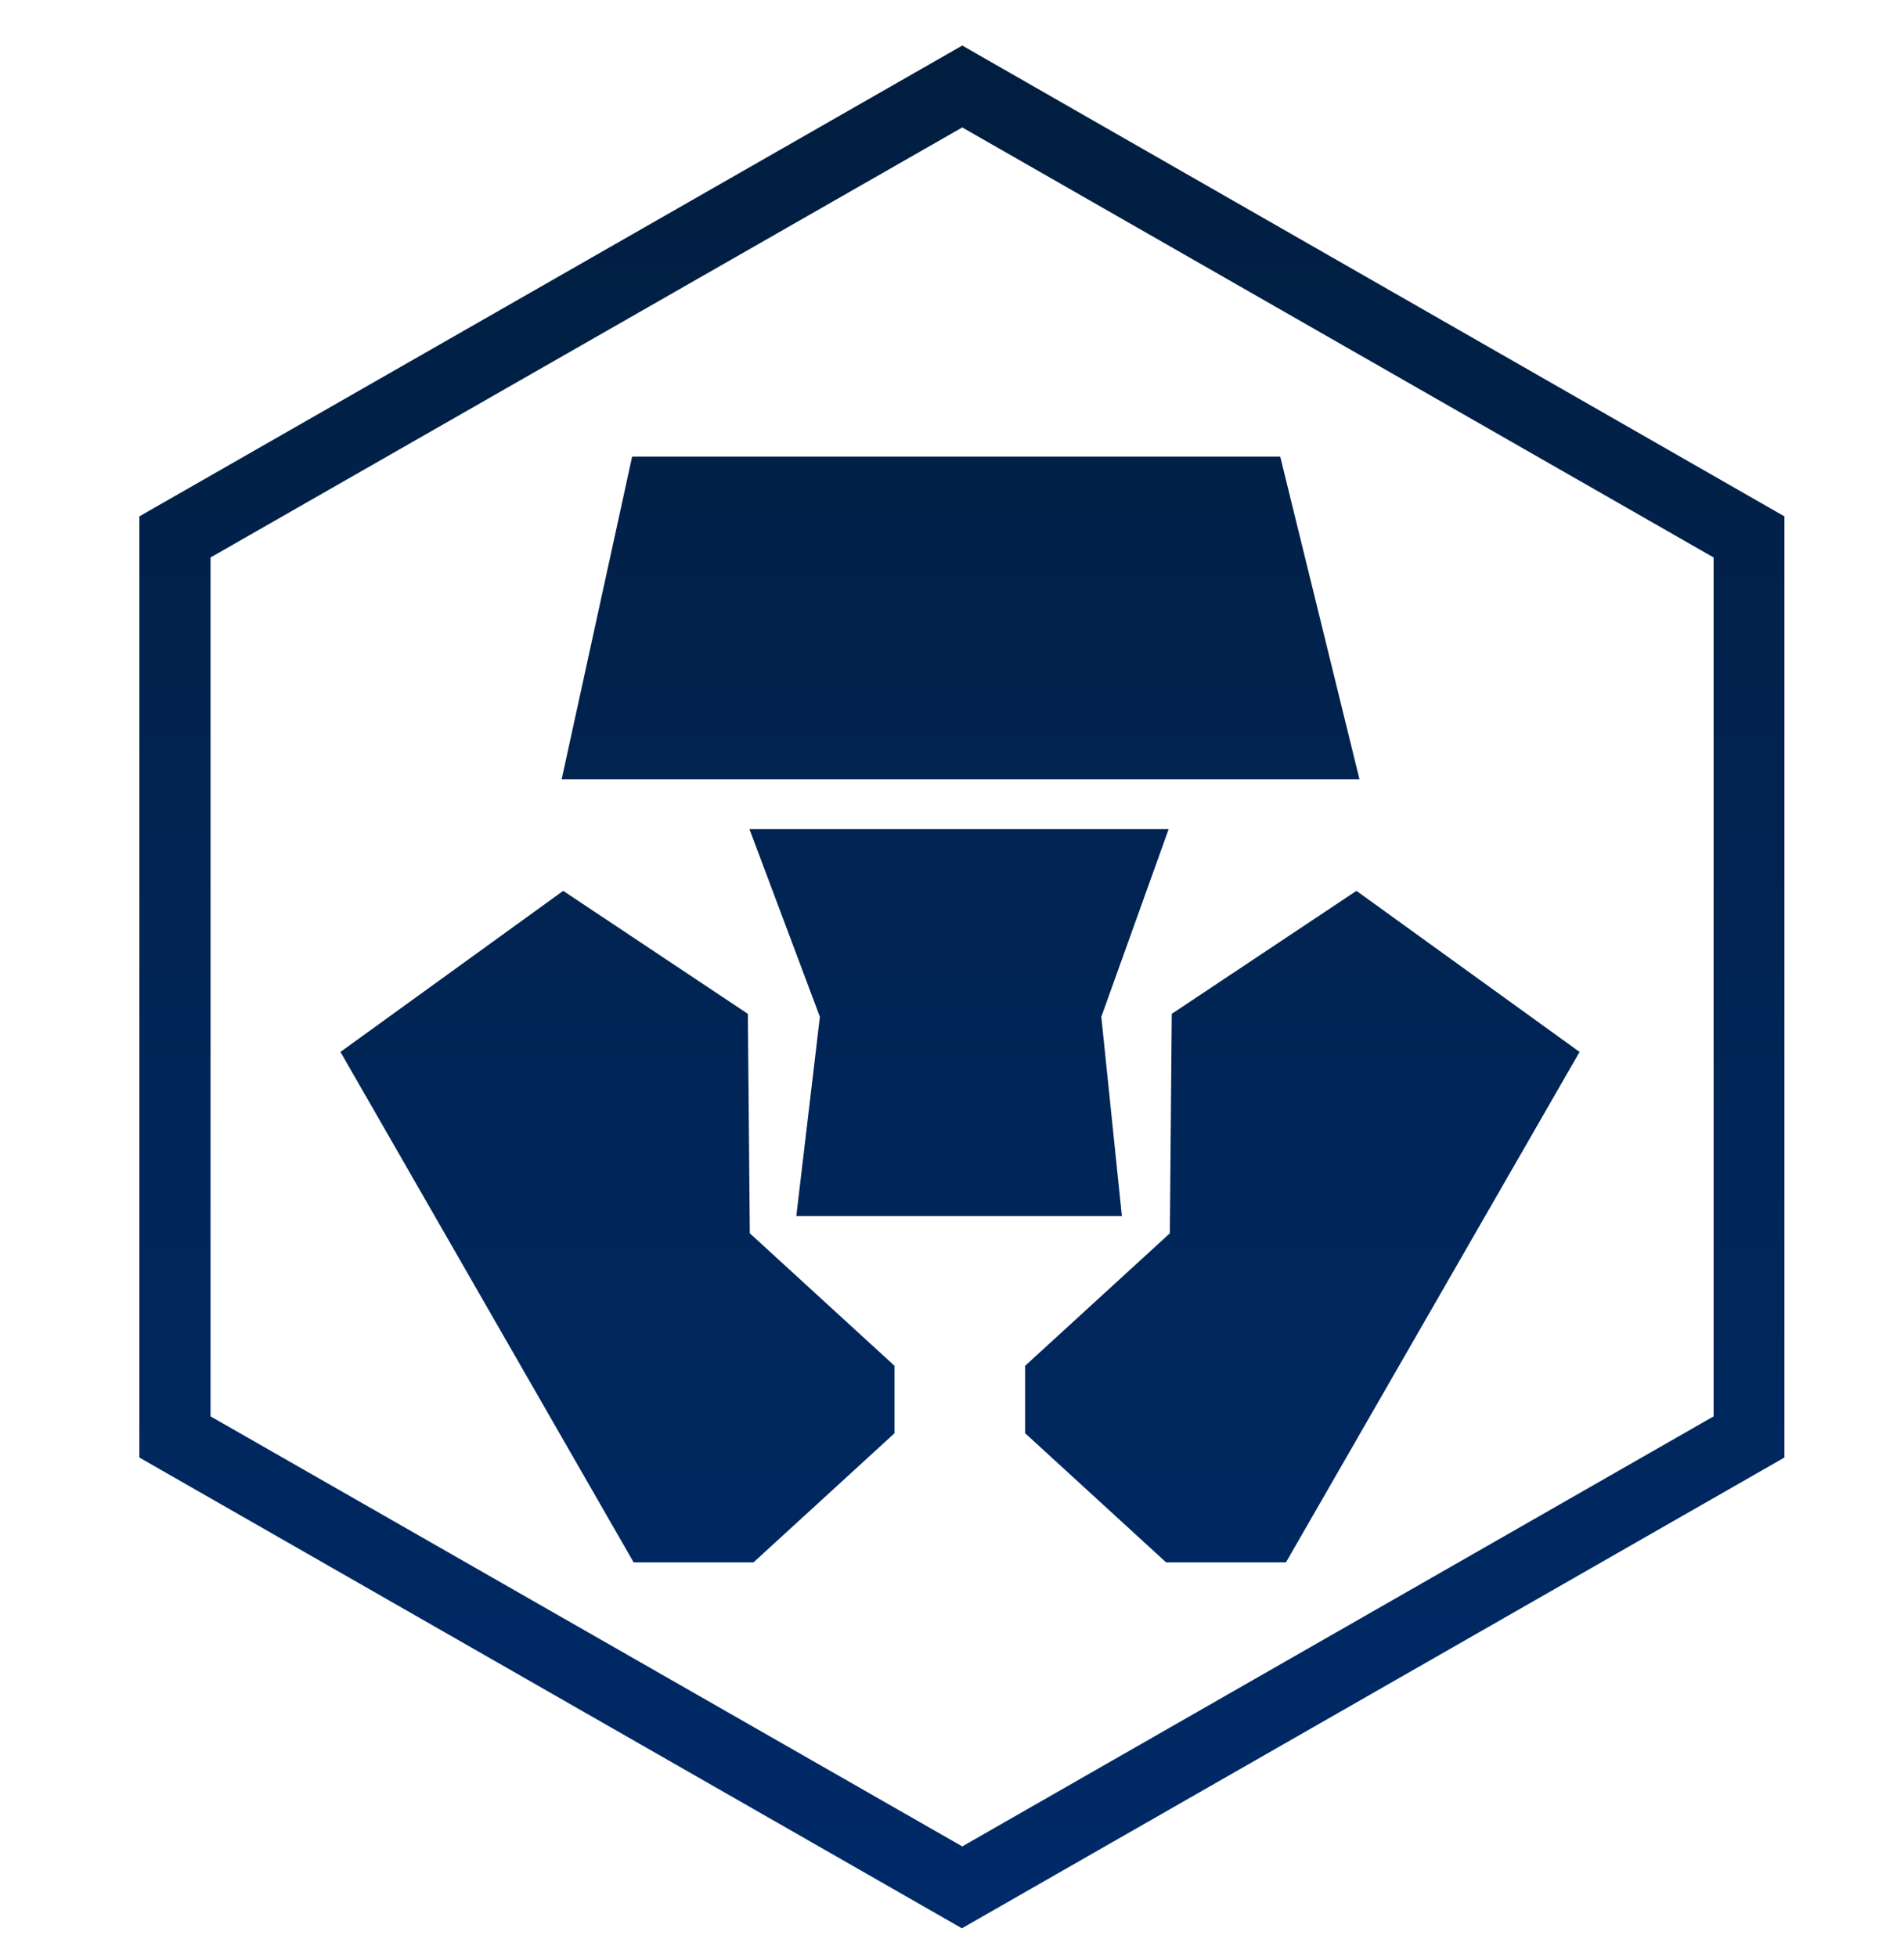 <svg width="36" height="37" viewBox="0 0 36 37" fill="none" xmlns="http://www.w3.org/2000/svg">
<g clip-path="url(#clip0_1_15602)">
<path d="M18.194 2.409L32.4 10.538V26.774L18.194 34.903L3.981 26.774V10.538L18.194 2.409ZM18.194 0.861L2.635 9.761V27.552L18.187 36.451L33.739 27.552V9.761L18.194 0.861Z" fill="url(#paint0_linear_1_15602)"/>
<path d="M25.704 14.729H10.62L11.952 8.631H24.206L25.704 14.729Z" fill="url(#paint1_linear_1_15602)"/>
<path d="M14.17 15.672H22.097L20.823 19.221L21.212 22.987H15.056L15.502 19.221L14.17 15.672Z" fill="url(#paint2_linear_1_15602)"/>
<path d="M25.647 16.84L29.866 19.885L24.315 29.533H22.047L19.383 27.093V25.818L22.119 23.313L22.155 19.165L25.647 16.84Z" fill="url(#paint3_linear_1_15602)"/>
<path d="M10.649 16.84L6.437 19.885L11.98 29.533H14.248L16.913 27.093V25.818L14.177 23.313L14.14 19.165L10.649 16.84Z" fill="url(#paint4_linear_1_15602)"/>
</g>
<defs>
<linearGradient id="paint0_linear_1_15602" x1="18.191" y1="0.571" x2="18.191" y2="36.044" gradientUnits="userSpaceOnUse">
<stop stop-color="#011E3F"/>
<stop offset="1" stop-color="#002A68"/>
</linearGradient>
<linearGradient id="paint1_linear_1_15602" x1="18.163" y1="0.571" x2="18.163" y2="36.044" gradientUnits="userSpaceOnUse">
<stop stop-color="#011E3F"/>
<stop offset="1" stop-color="#002A68"/>
</linearGradient>
<linearGradient id="paint2_linear_1_15602" x1="18.136" y1="0.571" x2="18.136" y2="36.044" gradientUnits="userSpaceOnUse">
<stop stop-color="#011E3F"/>
<stop offset="1" stop-color="#002A68"/>
</linearGradient>
<linearGradient id="paint3_linear_1_15602" x1="24.623" y1="0.572" x2="24.623" y2="36.045" gradientUnits="userSpaceOnUse">
<stop stop-color="#011E3F"/>
<stop offset="1" stop-color="#002A68"/>
</linearGradient>
<linearGradient id="paint4_linear_1_15602" x1="11.673" y1="0.572" x2="11.673" y2="36.045" gradientUnits="userSpaceOnUse">
<stop stop-color="#011E3F"/>
<stop offset="1" stop-color="#002A68"/>
</linearGradient>
<clipPath id="clip0_1_15602">
<rect width="36" height="36" fill="white" transform="translate(0 0.689)"/>
</clipPath>
</defs>
</svg>
